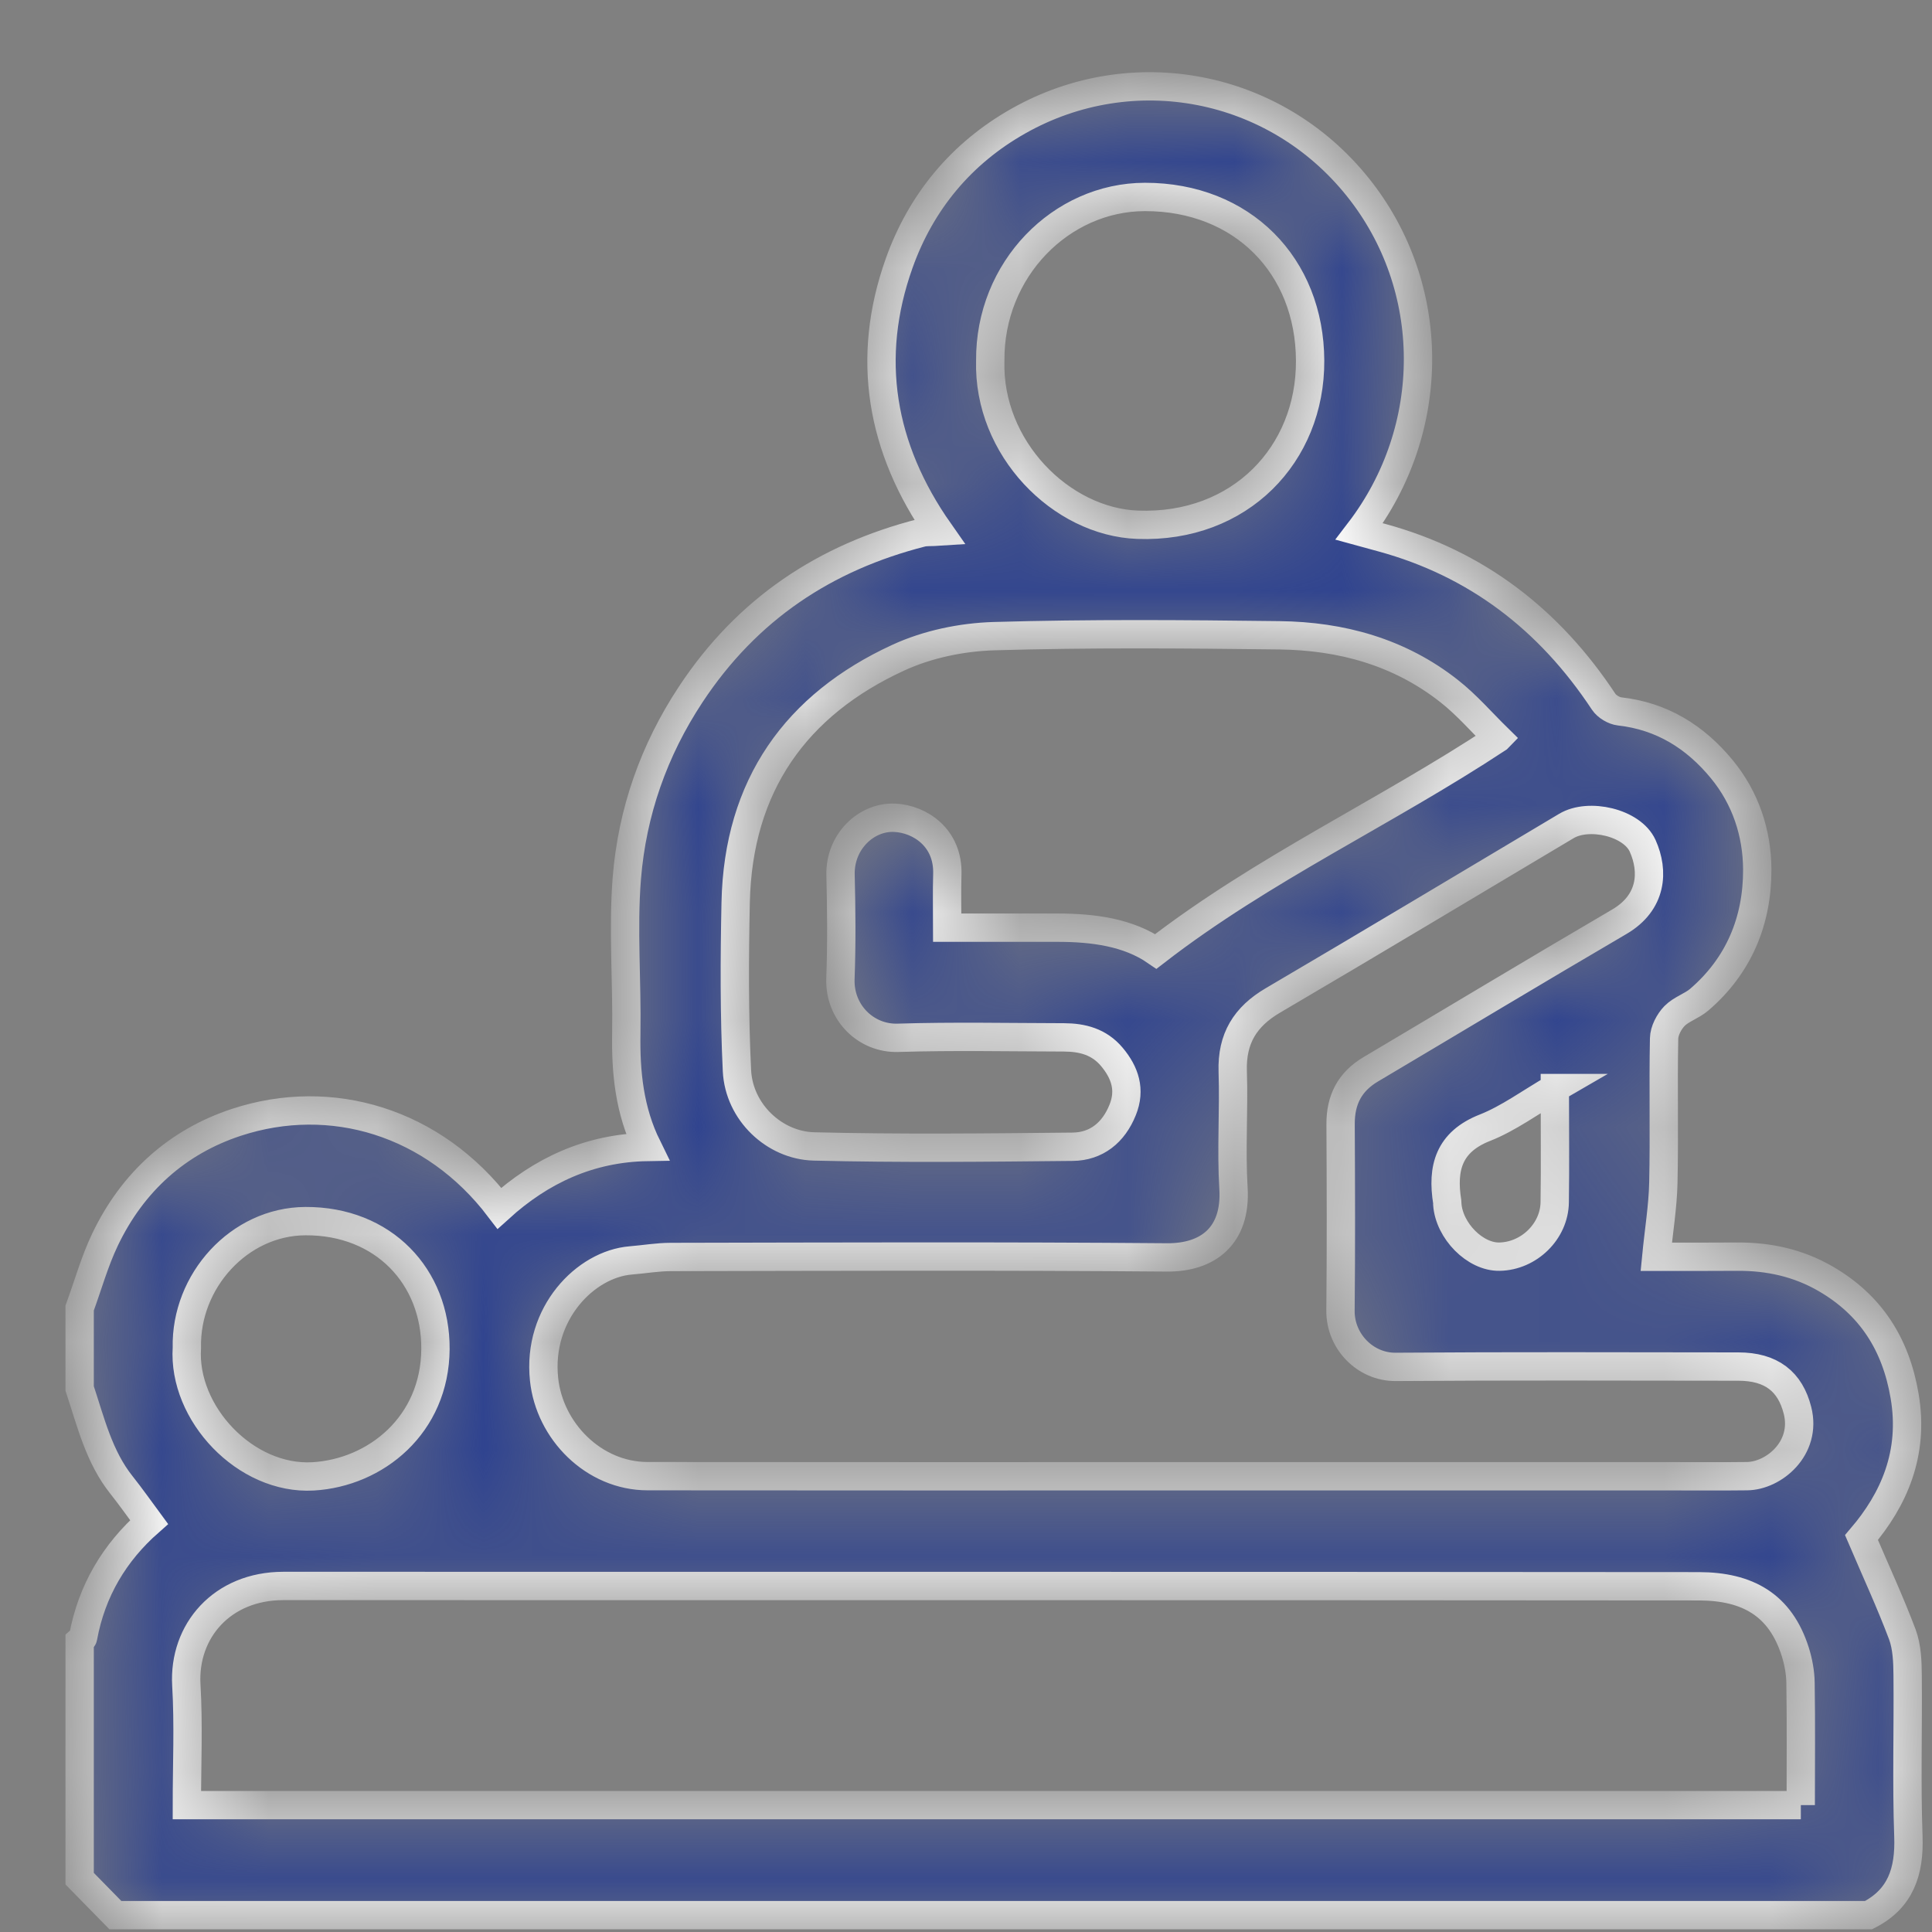 <svg width="18" height="18" viewBox="0 0 18 18" fill="none" xmlns="http://www.w3.org/2000/svg">
<rect x="0" y="0" width="18" height="18" fill="#808080" stroke="none"/>
<mask id="path-1-inside-1_149_2185" fill="white">
<path d="M0.742 12.187C0.82 11.974 0.881 11.753 0.978 11.55C1.235 11.011 1.653 10.637 2.204 10.456C3.082 10.168 4.038 10.448 4.653 11.257C5.041 10.905 5.493 10.695 6.031 10.686C5.864 10.347 5.829 9.994 5.835 9.628C5.843 9.145 5.802 8.66 5.84 8.181C5.89 7.565 6.091 6.991 6.435 6.47C6.961 5.673 7.689 5.192 8.589 4.963C8.631 4.953 8.677 4.958 8.751 4.953C8.205 4.175 8.063 3.335 8.377 2.453C8.581 1.88 8.958 1.426 9.491 1.126C10.552 0.528 11.879 0.781 12.65 1.743C13.395 2.672 13.397 3.995 12.664 4.952C12.744 4.974 12.81 4.992 12.877 5.01C13.755 5.25 14.434 5.771 14.941 6.538C14.971 6.583 15.037 6.622 15.09 6.628C15.483 6.672 15.794 6.865 16.043 7.168C16.263 7.436 16.37 7.76 16.372 8.099C16.374 8.58 16.199 8.999 15.83 9.315C15.76 9.374 15.664 9.402 15.601 9.466C15.55 9.519 15.505 9.604 15.504 9.676C15.495 10.124 15.507 10.573 15.497 11.021C15.492 11.243 15.455 11.463 15.431 11.709C15.673 11.709 15.929 11.71 16.186 11.708C16.477 11.706 16.754 11.766 17.009 11.914C17.427 12.156 17.663 12.521 17.745 13.007C17.836 13.543 17.644 13.972 17.343 14.325C17.476 14.636 17.611 14.928 17.724 15.228C17.767 15.345 17.772 15.481 17.773 15.608C17.778 16.108 17.762 16.609 17.78 17.108C17.792 17.437 17.708 17.691 17.409 17.843H1.075C0.964 17.73 0.853 17.616 0.742 17.503C0.742 16.764 0.742 16.026 0.742 15.287C0.753 15.277 0.772 15.268 0.774 15.256C0.854 14.818 1.069 14.463 1.389 14.181C1.304 14.066 1.222 13.949 1.133 13.837C0.922 13.573 0.846 13.249 0.742 12.936C0.742 12.687 0.742 12.437 0.742 12.187ZM16.777 16.818C16.777 16.429 16.781 16.055 16.775 15.681C16.774 15.583 16.755 15.482 16.726 15.389C16.587 14.951 16.281 14.78 15.828 14.779C11.432 14.775 7.036 14.777 2.64 14.776C2.068 14.776 1.708 15.197 1.736 15.698C1.758 16.069 1.741 16.442 1.741 16.818H16.778H16.777ZM11.122 13.754C12.601 13.754 14.081 13.754 15.561 13.754C15.799 13.754 16.038 13.756 16.276 13.753C16.525 13.751 16.836 13.494 16.747 13.141C16.679 12.871 16.503 12.732 16.195 12.732C15.131 12.731 14.066 12.727 13.002 12.735C12.721 12.737 12.487 12.498 12.489 12.213C12.495 11.634 12.493 11.055 12.49 10.476C12.488 10.247 12.576 10.078 12.77 9.963C13.542 9.505 14.312 9.041 15.088 8.587C15.393 8.408 15.411 8.118 15.304 7.88C15.205 7.662 14.801 7.571 14.593 7.696C13.682 8.238 12.774 8.784 11.859 9.321C11.602 9.472 11.475 9.675 11.485 9.983C11.497 10.346 11.47 10.71 11.492 11.072C11.519 11.515 11.253 11.718 10.873 11.715C9.333 11.702 7.792 11.708 6.251 11.711C6.126 11.711 6.002 11.733 5.877 11.743C5.455 11.777 5.004 12.238 5.069 12.851C5.119 13.332 5.531 13.753 6.034 13.753C7.73 13.755 9.426 13.754 11.122 13.754V13.754ZM13.956 6.878C13.805 6.73 13.666 6.568 13.503 6.44C13.038 6.073 12.495 5.926 11.92 5.919C11.033 5.908 10.145 5.901 9.259 5.927C8.96 5.936 8.641 6.002 8.368 6.128C7.418 6.565 6.877 7.317 6.854 8.408C6.843 8.93 6.841 9.454 6.866 9.975C6.885 10.362 7.215 10.671 7.582 10.681C8.385 10.701 9.189 10.692 9.993 10.684C10.214 10.682 10.375 10.553 10.46 10.34C10.535 10.154 10.482 9.994 10.359 9.847C10.24 9.705 10.084 9.666 9.914 9.665C9.398 9.664 8.882 9.653 8.367 9.669C8.07 9.679 7.819 9.435 7.83 9.119C7.842 8.796 7.839 8.471 7.831 8.148C7.825 7.84 8.072 7.607 8.335 7.619C8.569 7.629 8.837 7.804 8.826 8.146C8.821 8.308 8.825 8.471 8.825 8.643C9.18 8.643 9.517 8.643 9.854 8.643C10.188 8.643 10.512 8.687 10.769 8.864C11.769 8.091 12.9 7.575 13.955 6.879L13.956 6.878ZM9.226 3.361C9.203 4.175 9.886 4.863 10.6 4.889C11.554 4.924 12.21 4.232 12.206 3.361C12.203 2.475 11.574 1.834 10.667 1.835C9.886 1.836 9.219 2.51 9.226 3.361L9.226 3.361ZM1.741 12.557C1.701 13.168 2.288 13.791 2.917 13.755C3.501 13.721 4.053 13.276 4.057 12.568C4.061 11.896 3.574 11.373 2.845 11.377C2.228 11.38 1.727 11.936 1.741 12.556L1.741 12.557ZM14.487 10.137C14.253 10.272 14.055 10.42 13.834 10.507C13.499 10.639 13.432 10.881 13.484 11.201C13.485 11.207 13.484 11.213 13.484 11.218C13.501 11.468 13.744 11.713 13.971 11.708C14.244 11.703 14.482 11.473 14.485 11.2C14.49 10.861 14.486 10.521 14.486 10.137H14.487Z"/>
</mask>
<path d="M0.742 12.187C0.82 11.974 0.881 11.753 0.978 11.55C1.235 11.011 1.653 10.637 2.204 10.456C3.082 10.168 4.038 10.448 4.653 11.257C5.041 10.905 5.493 10.695 6.031 10.686C5.864 10.347 5.829 9.994 5.835 9.628C5.843 9.145 5.802 8.66 5.84 8.181C5.89 7.565 6.091 6.991 6.435 6.47C6.961 5.673 7.689 5.192 8.589 4.963C8.631 4.953 8.677 4.958 8.751 4.953C8.205 4.175 8.063 3.335 8.377 2.453C8.581 1.88 8.958 1.426 9.491 1.126C10.552 0.528 11.879 0.781 12.65 1.743C13.395 2.672 13.397 3.995 12.664 4.952C12.744 4.974 12.81 4.992 12.877 5.01C13.755 5.25 14.434 5.771 14.941 6.538C14.971 6.583 15.037 6.622 15.09 6.628C15.483 6.672 15.794 6.865 16.043 7.168C16.263 7.436 16.37 7.76 16.372 8.099C16.374 8.58 16.199 8.999 15.83 9.315C15.76 9.374 15.664 9.402 15.601 9.466C15.55 9.519 15.505 9.604 15.504 9.676C15.495 10.124 15.507 10.573 15.497 11.021C15.492 11.243 15.455 11.463 15.431 11.709C15.673 11.709 15.929 11.71 16.186 11.708C16.477 11.706 16.754 11.766 17.009 11.914C17.427 12.156 17.663 12.521 17.745 13.007C17.836 13.543 17.644 13.972 17.343 14.325C17.476 14.636 17.611 14.928 17.724 15.228C17.767 15.345 17.772 15.481 17.773 15.608C17.778 16.108 17.762 16.609 17.78 17.108C17.792 17.437 17.708 17.691 17.409 17.843H1.075C0.964 17.73 0.853 17.616 0.742 17.503C0.742 16.764 0.742 16.026 0.742 15.287C0.753 15.277 0.772 15.268 0.774 15.256C0.854 14.818 1.069 14.463 1.389 14.181C1.304 14.066 1.222 13.949 1.133 13.837C0.922 13.573 0.846 13.249 0.742 12.936C0.742 12.687 0.742 12.437 0.742 12.187ZM16.777 16.818C16.777 16.429 16.781 16.055 16.775 15.681C16.774 15.583 16.755 15.482 16.726 15.389C16.587 14.951 16.281 14.78 15.828 14.779C11.432 14.775 7.036 14.777 2.64 14.776C2.068 14.776 1.708 15.197 1.736 15.698C1.758 16.069 1.741 16.442 1.741 16.818H16.778H16.777ZM11.122 13.754C12.601 13.754 14.081 13.754 15.561 13.754C15.799 13.754 16.038 13.756 16.276 13.753C16.525 13.751 16.836 13.494 16.747 13.141C16.679 12.871 16.503 12.732 16.195 12.732C15.131 12.731 14.066 12.727 13.002 12.735C12.721 12.737 12.487 12.498 12.489 12.213C12.495 11.634 12.493 11.055 12.49 10.476C12.488 10.247 12.576 10.078 12.77 9.963C13.542 9.505 14.312 9.041 15.088 8.587C15.393 8.408 15.411 8.118 15.304 7.88C15.205 7.662 14.801 7.571 14.593 7.696C13.682 8.238 12.774 8.784 11.859 9.321C11.602 9.472 11.475 9.675 11.485 9.983C11.497 10.346 11.47 10.71 11.492 11.072C11.519 11.515 11.253 11.718 10.873 11.715C9.333 11.702 7.792 11.708 6.251 11.711C6.126 11.711 6.002 11.733 5.877 11.743C5.455 11.777 5.004 12.238 5.069 12.851C5.119 13.332 5.531 13.753 6.034 13.753C7.73 13.755 9.426 13.754 11.122 13.754V13.754ZM13.956 6.878C13.805 6.73 13.666 6.568 13.503 6.44C13.038 6.073 12.495 5.926 11.92 5.919C11.033 5.908 10.145 5.901 9.259 5.927C8.96 5.936 8.641 6.002 8.368 6.128C7.418 6.565 6.877 7.317 6.854 8.408C6.843 8.93 6.841 9.454 6.866 9.975C6.885 10.362 7.215 10.671 7.582 10.681C8.385 10.701 9.189 10.692 9.993 10.684C10.214 10.682 10.375 10.553 10.46 10.34C10.535 10.154 10.482 9.994 10.359 9.847C10.24 9.705 10.084 9.666 9.914 9.665C9.398 9.664 8.882 9.653 8.367 9.669C8.07 9.679 7.819 9.435 7.83 9.119C7.842 8.796 7.839 8.471 7.831 8.148C7.825 7.84 8.072 7.607 8.335 7.619C8.569 7.629 8.837 7.804 8.826 8.146C8.821 8.308 8.825 8.471 8.825 8.643C9.18 8.643 9.517 8.643 9.854 8.643C10.188 8.643 10.512 8.687 10.769 8.864C11.769 8.091 12.9 7.575 13.955 6.879L13.956 6.878ZM9.226 3.361C9.203 4.175 9.886 4.863 10.6 4.889C11.554 4.924 12.21 4.232 12.206 3.361C12.203 2.475 11.574 1.834 10.667 1.835C9.886 1.836 9.219 2.51 9.226 3.361L9.226 3.361ZM1.741 12.557C1.701 13.168 2.288 13.791 2.917 13.755C3.501 13.721 4.053 13.276 4.057 12.568C4.061 11.896 3.574 11.373 2.845 11.377C2.228 11.38 1.727 11.936 1.741 12.556L1.741 12.557ZM14.487 10.137C14.253 10.272 14.055 10.42 13.834 10.507C13.499 10.639 13.432 10.881 13.484 11.201C13.485 11.207 13.484 11.213 13.484 11.218C13.501 11.468 13.744 11.713 13.971 11.708C14.244 11.703 14.482 11.473 14.485 11.2C14.49 10.861 14.486 10.521 14.486 10.137H14.487Z" fill="#2F438F" stroke="white" stroke-width="0.264" mask="url(#path-1-inside-1_149_2185)"/>
</svg>
